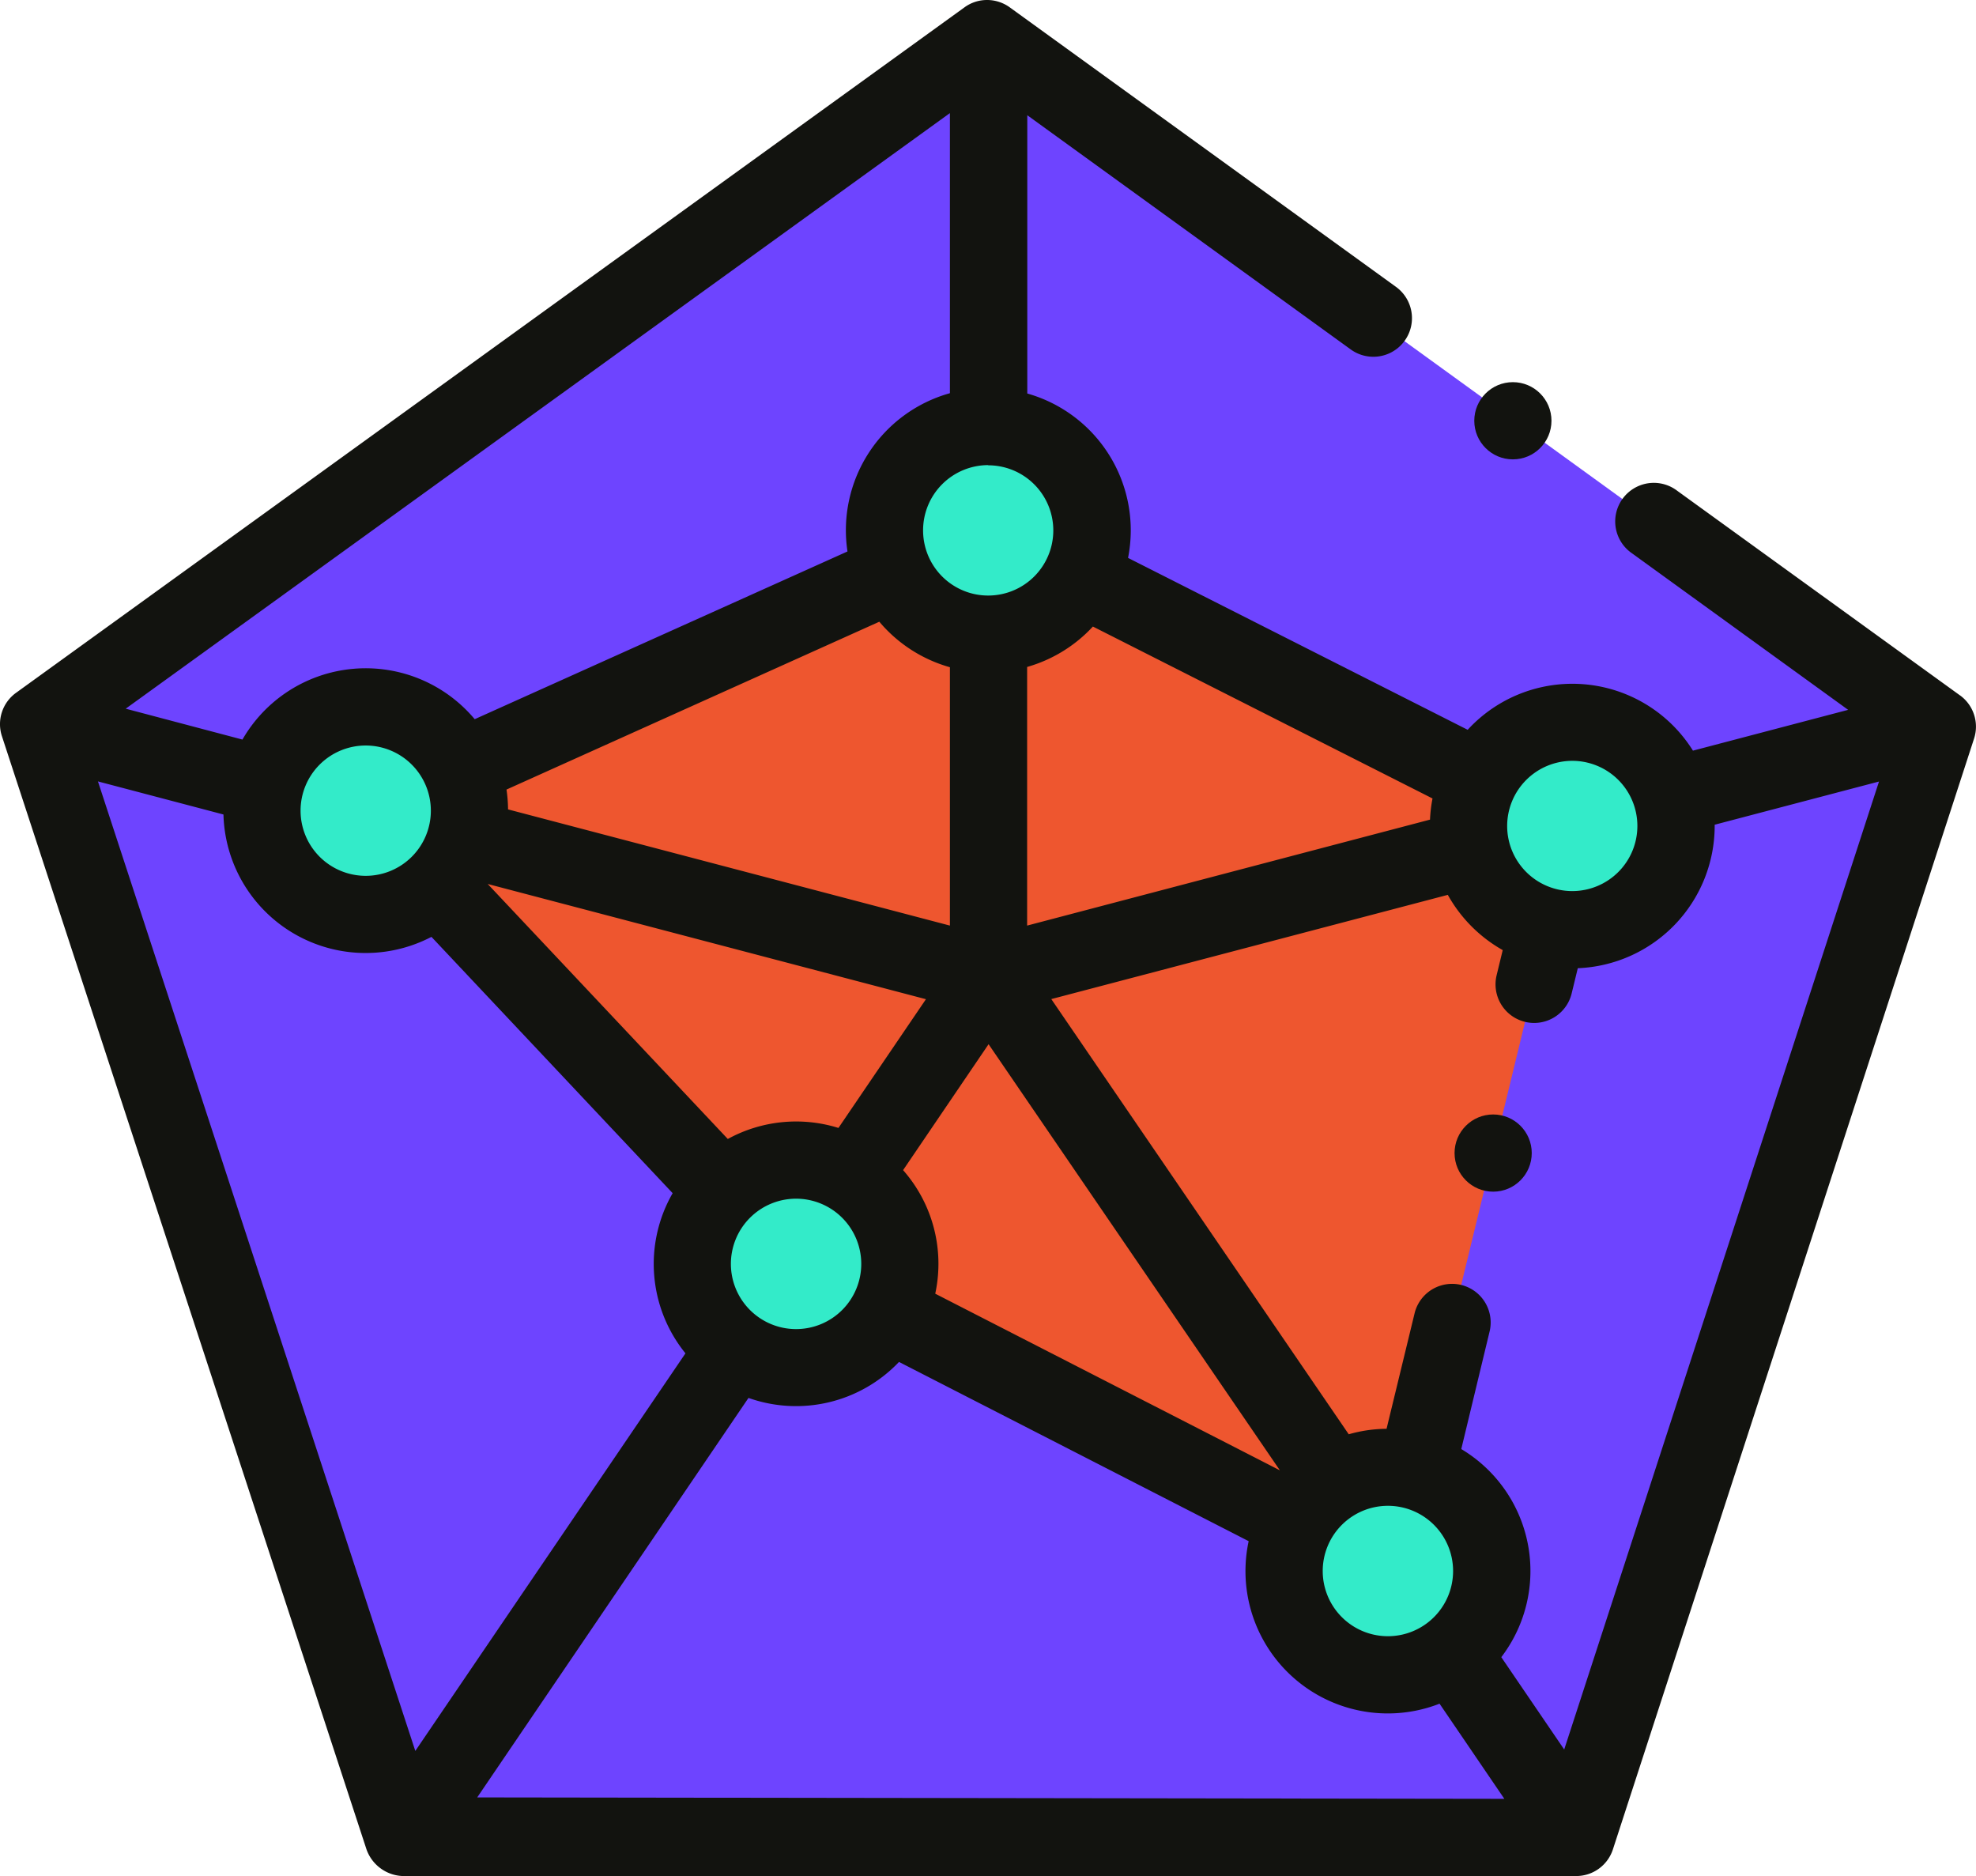 <svg id="Layer_1" data-name="Layer 1" xmlns="http://www.w3.org/2000/svg" viewBox="0 0 512 486"><defs><style>.cls-1{fill:#6e44ff;}.cls-2{fill:#ee562f;}.cls-3{fill:#33ebc9;}.cls-4{fill:#12130f;}</style></defs><path class="cls-1" d="M10,187.62l94.31,288,304,.4,93.56-287.73L255.69,10Z"/><path class="cls-2" d="M205.28,327.39,94.76,210l161.3-72.6L407.47,214,360.61,407Z"/><ellipse class="cls-3" cx="94.76" cy="209.99" rx="26.88" ry="26.86"/><ellipse class="cls-3" cx="407.41" cy="213.97" rx="26.88" ry="26.86"/><ellipse class="cls-3" cx="359.61" cy="406.99" rx="26.88" ry="26.86"/><ellipse class="cls-3" cx="206.28" cy="327.39" rx="26.88" ry="26.86"/><ellipse class="cls-3" cx="256.06" cy="137.36" rx="26.88" ry="26.86"/><path class="cls-4" d="M507.86,180.15l-73.26-53a10,10,0,1,0-11.73,16.19l56,40.55-40.21,10.57a36.83,36.83,0,0,0-58.37-5.4l-88-44.53a36.83,36.83,0,0,0-26.11-42.59V29.85l83.8,60.67a10,10,0,1,0,11.74-16.2L261.63,1.9A10,10,0,0,0,255.76,0a9.85,9.85,0,0,0-5.85,1.9L4.14,179.49A10,10,0,0,0,.5,190.72l94.34,288a10.35,10.35,0,0,0,9.49,7.28H408.41a10,10,0,0,0,9.51-6.91L511.5,191.33a10,10,0,0,0-3.64-11.19ZM407.41,197.1A16.87,16.87,0,1,1,390.52,214,16.89,16.89,0,0,1,407.41,197.1ZM283.18,162.31l88,44.54a36.47,36.47,0,0,0-.65,5.48L266.14,239.78v-67A37,37,0,0,0,283.18,162.31ZM234,303.13l22.15-32.62L331.63,380.9l-89.3-45.76a36.71,36.71,0,0,0-8.32-32ZM217.25,292.2a36.85,36.85,0,0,0-28.67,2.86L126.37,229l113.55,29.85Zm5.91,35.19a16.89,16.89,0,1,1-16.88-16.86A16.89,16.89,0,0,1,223.16,327.39ZM131.24,204.54l96.6-43.48a37,37,0,0,0,18.29,11.79v66.93l-114.49-30.1a37.79,37.79,0,0,0-.4-5.14Zm124.82-84a16.87,16.87,0,1,1-16.88,16.86A16.9,16.9,0,0,1,256.06,120.49ZM246.13,29.3v72.56a36.85,36.85,0,0,0-26.54,41L123,186.31a36.84,36.84,0,0,0-60.18,5.28l-30.25-8ZM111.64,210a16.88,16.88,0,1,1-16.88-16.87A16.89,16.89,0,0,1,111.64,210Zm-86.26-7.57L57.9,211a36.85,36.85,0,0,0,53.89,31.7l62.5,66.4a36.74,36.74,0,0,0,3.32,41.49l-70,103Zm98.27,263.2,70.29-103.49a36.81,36.81,0,0,0,39-9.32l90.6,46.43A36.87,36.87,0,0,0,373,441.35L389.79,466ZM342.73,407a16.89,16.89,0,1,1,16.88,16.87A16.89,16.89,0,0,1,342.73,407Zm62.57,46.22L389,429.3a36.79,36.79,0,0,0-10.37-53.91L386,344.8a10,10,0,0,0-19.43-4.73s-7.3,30.07-7.3,30.07a36.49,36.49,0,0,0-9.8,1.42L272.4,258.82l102.74-27a37.2,37.2,0,0,0,14.23,14.31l-1.58,6.51a10,10,0,0,0,19.44,4.72l1.59-6.54A36.92,36.92,0,0,0,444.29,214c0-.12,0-.23,0-.35l42.58-11.19Z"/><circle class="cls-4" cx="392" cy="109" r="10"/><circle class="cls-4" cx="386.89" cy="298.71" r="10"/></svg>